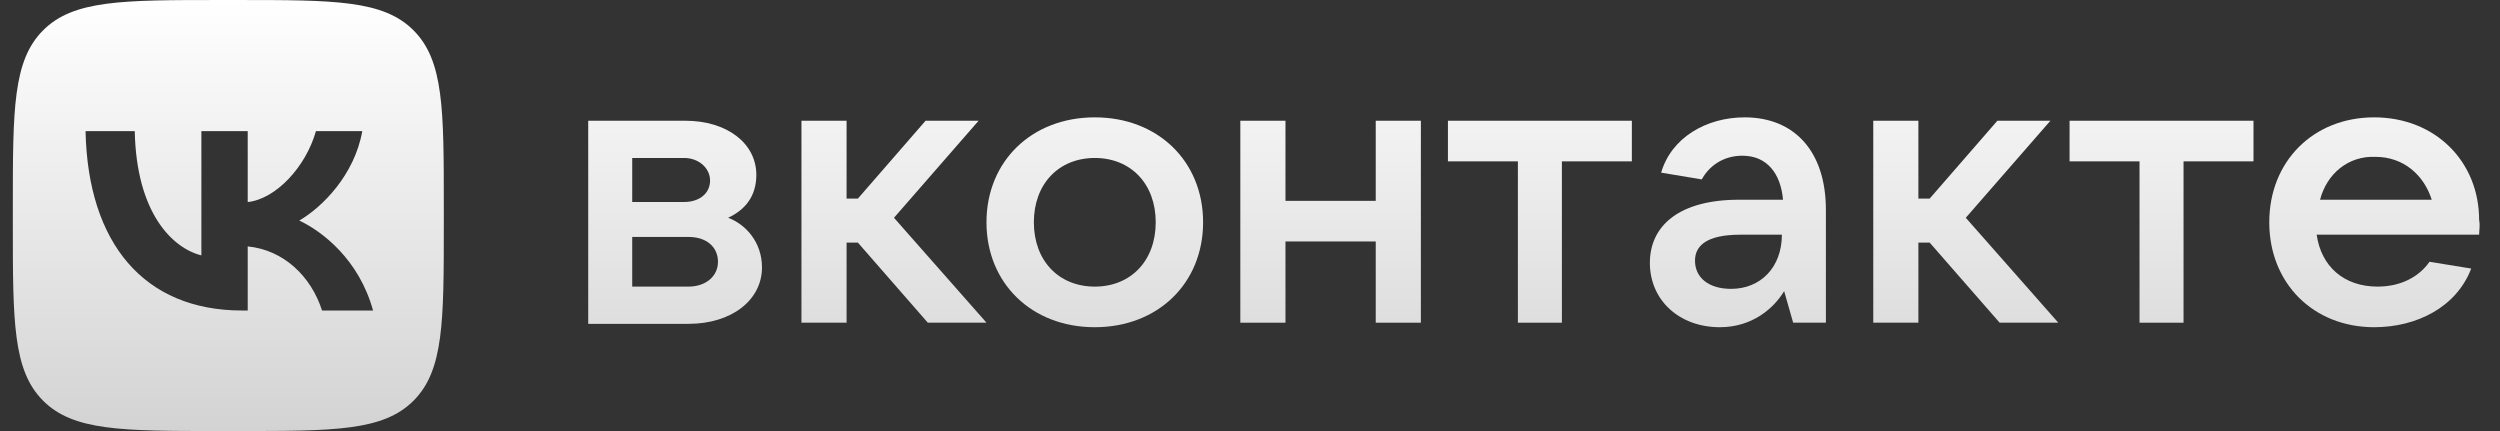 <svg width="174" height="30" viewBox="0 0 174 30" fill="none" xmlns="http://www.w3.org/2000/svg">
<rect x="0" y="0" width="174" height="30" fill="#333333" stroke="none"/>
<path d="M53.034 18.612C53.034 20.89 50.913 22.539 47.929 22.539H40.94V8.403H47.693C50.599 8.403 52.641 9.974 52.641 12.173C52.641 13.665 51.856 14.607 50.678 15.157C51.934 15.628 53.034 16.885 53.034 18.612ZM44.003 10.995V14.058H47.615C48.715 14.058 49.421 13.429 49.421 12.566C49.421 11.702 48.636 10.995 47.615 10.995H44.003ZM47.929 19.947C49.107 19.947 49.971 19.241 49.971 18.22C49.971 17.199 49.185 16.492 47.929 16.492H44.003V19.947H47.929Z" fill="url(#paint0_linear_156_5)"/>
<path d="M64.576 22.46L59.708 16.885H58.922V22.46H55.781V8.403H58.922V13.822H59.708L64.42 8.403H68.11L62.221 15.157L68.66 22.46H64.576Z" fill="url(#paint1_linear_156_5)"/>
<path d="M68.659 15.471C68.659 11.231 71.8 8.168 76.198 8.168C80.595 8.168 83.736 11.231 83.736 15.471C83.736 19.712 80.595 22.774 76.198 22.774C71.8 22.774 68.659 19.712 68.659 15.471ZM80.438 15.471C80.438 12.801 78.71 10.995 76.198 10.995C73.685 10.995 71.957 12.801 71.957 15.471C71.957 18.141 73.685 19.948 76.198 19.948C78.71 19.948 80.438 18.141 80.438 15.471Z" fill="url(#paint2_linear_156_5)"/>
<path d="M95.751 8.403H98.892V22.46H95.751V16.806H89.469V22.46H86.327V8.403H89.469V13.979H95.751V8.403Z" fill="url(#paint3_linear_156_5)"/>
<path d="M105.645 22.46V11.231H100.776V8.403H113.577V11.231H108.707V22.46H105.645Z" fill="url(#paint4_linear_156_5)"/>
<path d="M127.082 14.607V22.46H124.804L124.177 20.262C123.47 21.439 121.978 22.774 119.7 22.774C116.873 22.774 114.831 20.89 114.831 18.298C114.831 15.707 116.873 13.901 121.035 13.901H124.098C123.941 12.095 122.998 10.838 121.271 10.838C119.857 10.838 118.915 11.623 118.444 12.487L115.616 12.016C116.323 9.582 118.758 8.168 121.427 8.168C124.883 8.168 127.082 10.524 127.082 14.607ZM124.019 16.335H121.114C118.758 16.335 117.972 17.12 117.972 18.141C117.972 19.319 118.915 20.105 120.486 20.105C122.528 20.105 124.019 18.613 124.019 16.335Z" fill="url(#paint5_linear_156_5)"/>
<path d="M139.175 22.46L134.305 16.885H133.52V22.46H130.379V8.403H133.52V13.822H134.305L139.017 8.403H142.708L136.819 15.157L143.258 22.46H139.175Z" fill="url(#paint6_linear_156_5)"/>
<path d="M148.911 22.46V11.231H144.042V8.403H156.843V11.231H151.974V22.46H148.911Z" fill="url(#paint7_linear_156_5)"/>
<path d="M172.547 16.335H161.24C161.554 18.534 163.124 19.948 165.48 19.948C167.129 19.948 168.385 19.241 169.093 18.22L171.997 18.691C170.977 21.361 168.228 22.774 165.244 22.774C161.004 22.774 157.941 19.712 157.941 15.471C157.941 11.231 161.004 8.168 165.244 8.168C169.485 8.168 172.547 11.231 172.547 15.314C172.626 15.707 172.547 16.021 172.547 16.335ZM161.476 13.901H169.249C168.699 12.173 167.286 10.916 165.323 10.916C163.438 10.838 161.946 12.095 161.476 13.901Z" fill="url(#paint8_linear_156_5)"/>
<path fill-rule="evenodd" clip-rule="evenodd" d="M3.001 2.11C0.893 4.218 0.893 7.612 0.893 14.4V15.6C0.893 22.388 0.893 25.782 3.001 27.89C5.11 29.999 8.503 29.999 15.291 29.999H16.491C23.278 29.999 26.672 29.999 28.78 27.89C30.889 25.782 30.889 22.388 30.889 15.6V14.4C30.889 7.612 30.889 4.218 28.78 2.11C26.672 0.001 23.278 0.001 16.491 0.001H15.291C8.503 0.001 5.11 0.001 3.001 2.11ZM5.954 9.125C6.117 16.925 10.017 21.612 16.853 21.612H17.241V17.15C19.753 17.4 21.652 19.237 22.415 21.612H25.965C24.99 18.062 22.427 16.1 20.828 15.35C22.427 14.425 24.677 12.175 25.215 9.125H21.99C21.29 11.6 19.215 13.85 17.241 14.063V9.125H14.016V17.775C12.016 17.275 9.492 14.85 9.379 9.125H5.954Z" fill="url(#paint9_linear_156_5)"/>
<defs>
<linearGradient id="paint0_linear_156_5" x1="86.74" y1="0.001" x2="86.74" y2="29.999" gradientUnits="userSpaceOnUse">
<stop stop-color="white"/>
<stop offset="1" stop-color="#D3D3D3"/>
</linearGradient>
<linearGradient id="paint1_linear_156_5" x1="86.739" y1="0.001" x2="86.739" y2="29.999" gradientUnits="userSpaceOnUse">
<stop stop-color="white"/>
<stop offset="1" stop-color="#D3D3D3"/>
</linearGradient>
<linearGradient id="paint2_linear_156_5" x1="86.737" y1="0.001" x2="86.737" y2="29.999" gradientUnits="userSpaceOnUse">
<stop stop-color="white"/>
<stop offset="1" stop-color="#D3D3D3"/>
</linearGradient>
<linearGradient id="paint3_linear_156_5" x1="86.737" y1="0.001" x2="86.737" y2="29.999" gradientUnits="userSpaceOnUse">
<stop stop-color="white"/>
<stop offset="1" stop-color="#D3D3D3"/>
</linearGradient>
<linearGradient id="paint4_linear_156_5" x1="86.737" y1="0.001" x2="86.737" y2="29.999" gradientUnits="userSpaceOnUse">
<stop stop-color="white"/>
<stop offset="1" stop-color="#D3D3D3"/>
</linearGradient>
<linearGradient id="paint5_linear_156_5" x1="86.735" y1="0.001" x2="86.735" y2="29.999" gradientUnits="userSpaceOnUse">
<stop stop-color="white"/>
<stop offset="1" stop-color="#D3D3D3"/>
</linearGradient>
<linearGradient id="paint6_linear_156_5" x1="86.734" y1="0.001" x2="86.734" y2="29.999" gradientUnits="userSpaceOnUse">
<stop stop-color="white"/>
<stop offset="1" stop-color="#D3D3D3"/>
</linearGradient>
<linearGradient id="paint7_linear_156_5" x1="86.733" y1="0.001" x2="86.733" y2="29.999" gradientUnits="userSpaceOnUse">
<stop stop-color="white"/>
<stop offset="1" stop-color="#D3D3D3"/>
</linearGradient>
<linearGradient id="paint8_linear_156_5" x1="86.737" y1="0.001" x2="86.737" y2="29.999" gradientUnits="userSpaceOnUse">
<stop stop-color="white"/>
<stop offset="1" stop-color="#D3D3D3"/>
</linearGradient>
<linearGradient id="paint9_linear_156_5" x1="86.737" y1="0.001" x2="86.737" y2="29.999" gradientUnits="userSpaceOnUse">
<stop stop-color="white"/>
<stop offset="1" stop-color="#D3D3D3"/>
</linearGradient>
</defs>
</svg>
